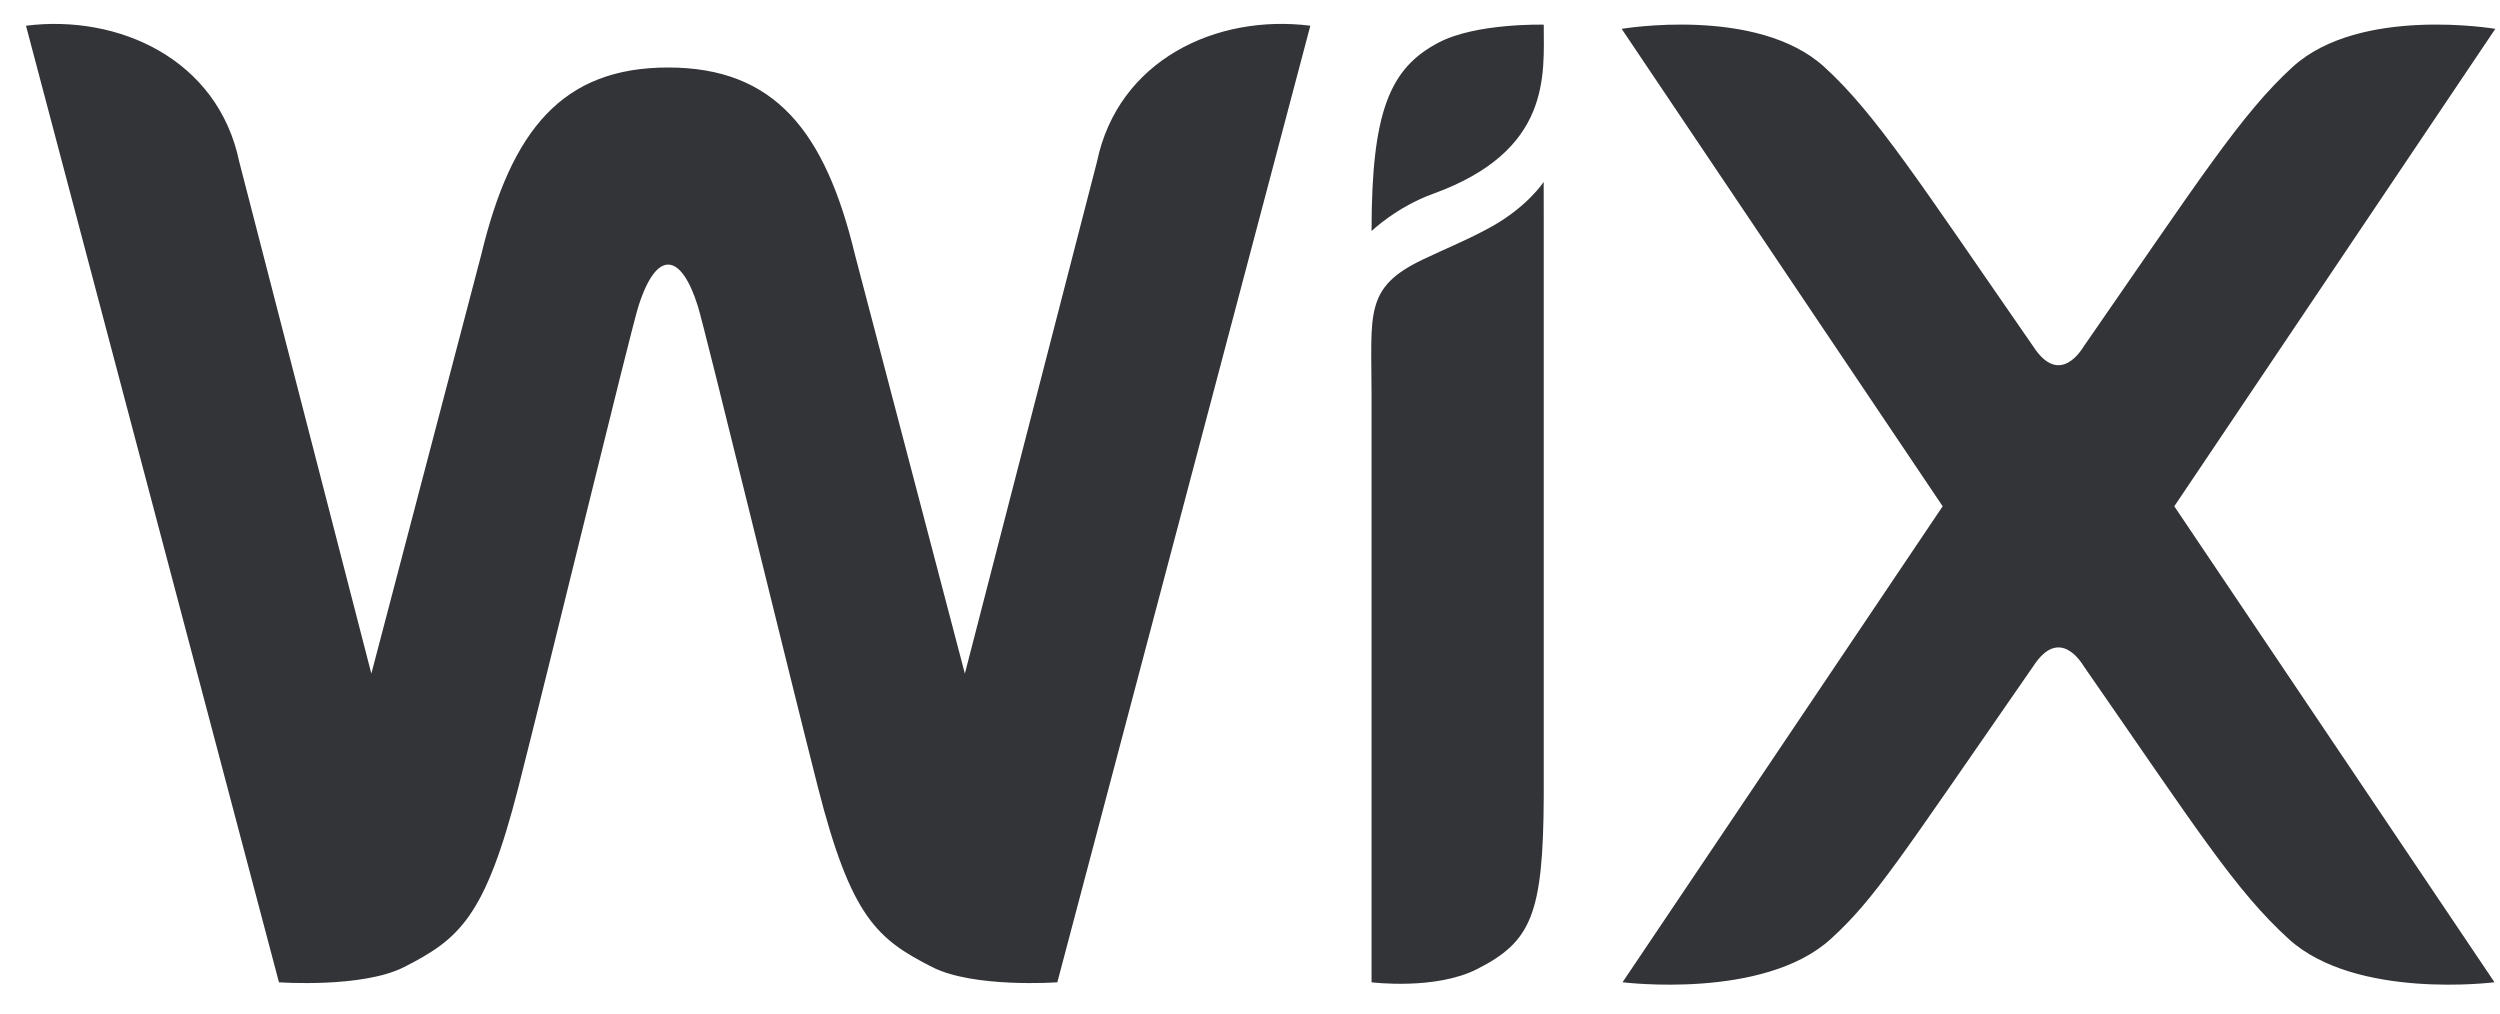 <svg width="74" height="30" viewBox="0 0 74 30" fill="none" xmlns="http://www.w3.org/2000/svg">
<path d="M45.695 0.73C45.695 2.218 45.933 4.463 42.42 5.736C41.333 6.13 40.598 6.839 40.598 6.839C40.598 3.298 41.137 2.017 42.585 1.259C43.699 0.675 45.695 0.73 45.695 0.73ZM32.47 4.789L28.56 19.939L25.307 7.54C24.429 3.887 22.93 1.998 19.776 1.998C16.65 1.998 15.132 3.845 14.245 7.54L10.992 19.939L7.082 4.789C6.448 1.737 3.494 0.418 0.769 0.761L8.257 29.076C8.257 29.076 10.727 29.254 11.964 28.624C13.588 27.796 14.36 27.157 15.344 23.305C16.22 19.871 18.668 9.782 18.898 9.064C19.441 7.357 20.164 7.486 20.657 9.064C20.881 9.783 23.335 19.871 24.211 23.305C25.193 27.157 25.966 27.796 27.59 28.624C28.826 29.254 31.297 29.076 31.297 29.076L38.786 0.761C35.997 0.41 33.096 1.781 32.47 4.789ZM45.693 5.384C45.693 5.384 45.225 6.108 44.156 6.705C43.469 7.089 42.81 7.349 42.103 7.688C40.374 8.518 40.598 9.282 40.598 11.709V29.076C40.598 29.076 42.488 29.315 43.724 28.684C45.315 27.873 45.68 27.091 45.695 23.57V6.408L45.693 5.384ZM64.359 14.986L73.861 0.854C73.861 0.854 69.851 0.171 67.865 1.979C66.346 3.361 65.077 5.354 61.677 10.256C61.624 10.339 60.964 11.46 60.185 10.256C56.84 5.433 55.525 3.37 53.997 1.979C52.011 0.171 48.001 0.854 48.001 0.854L57.503 14.986L48.027 29.075C48.027 29.075 52.204 29.602 54.189 27.795C55.501 26.6 56.197 25.468 60.186 19.718C60.964 18.516 61.621 19.63 61.678 19.718C65.036 24.558 66.159 26.349 67.747 27.795C69.733 29.602 73.837 29.075 73.837 29.075L64.359 14.986Z" fill="#333438"/>
</svg>

